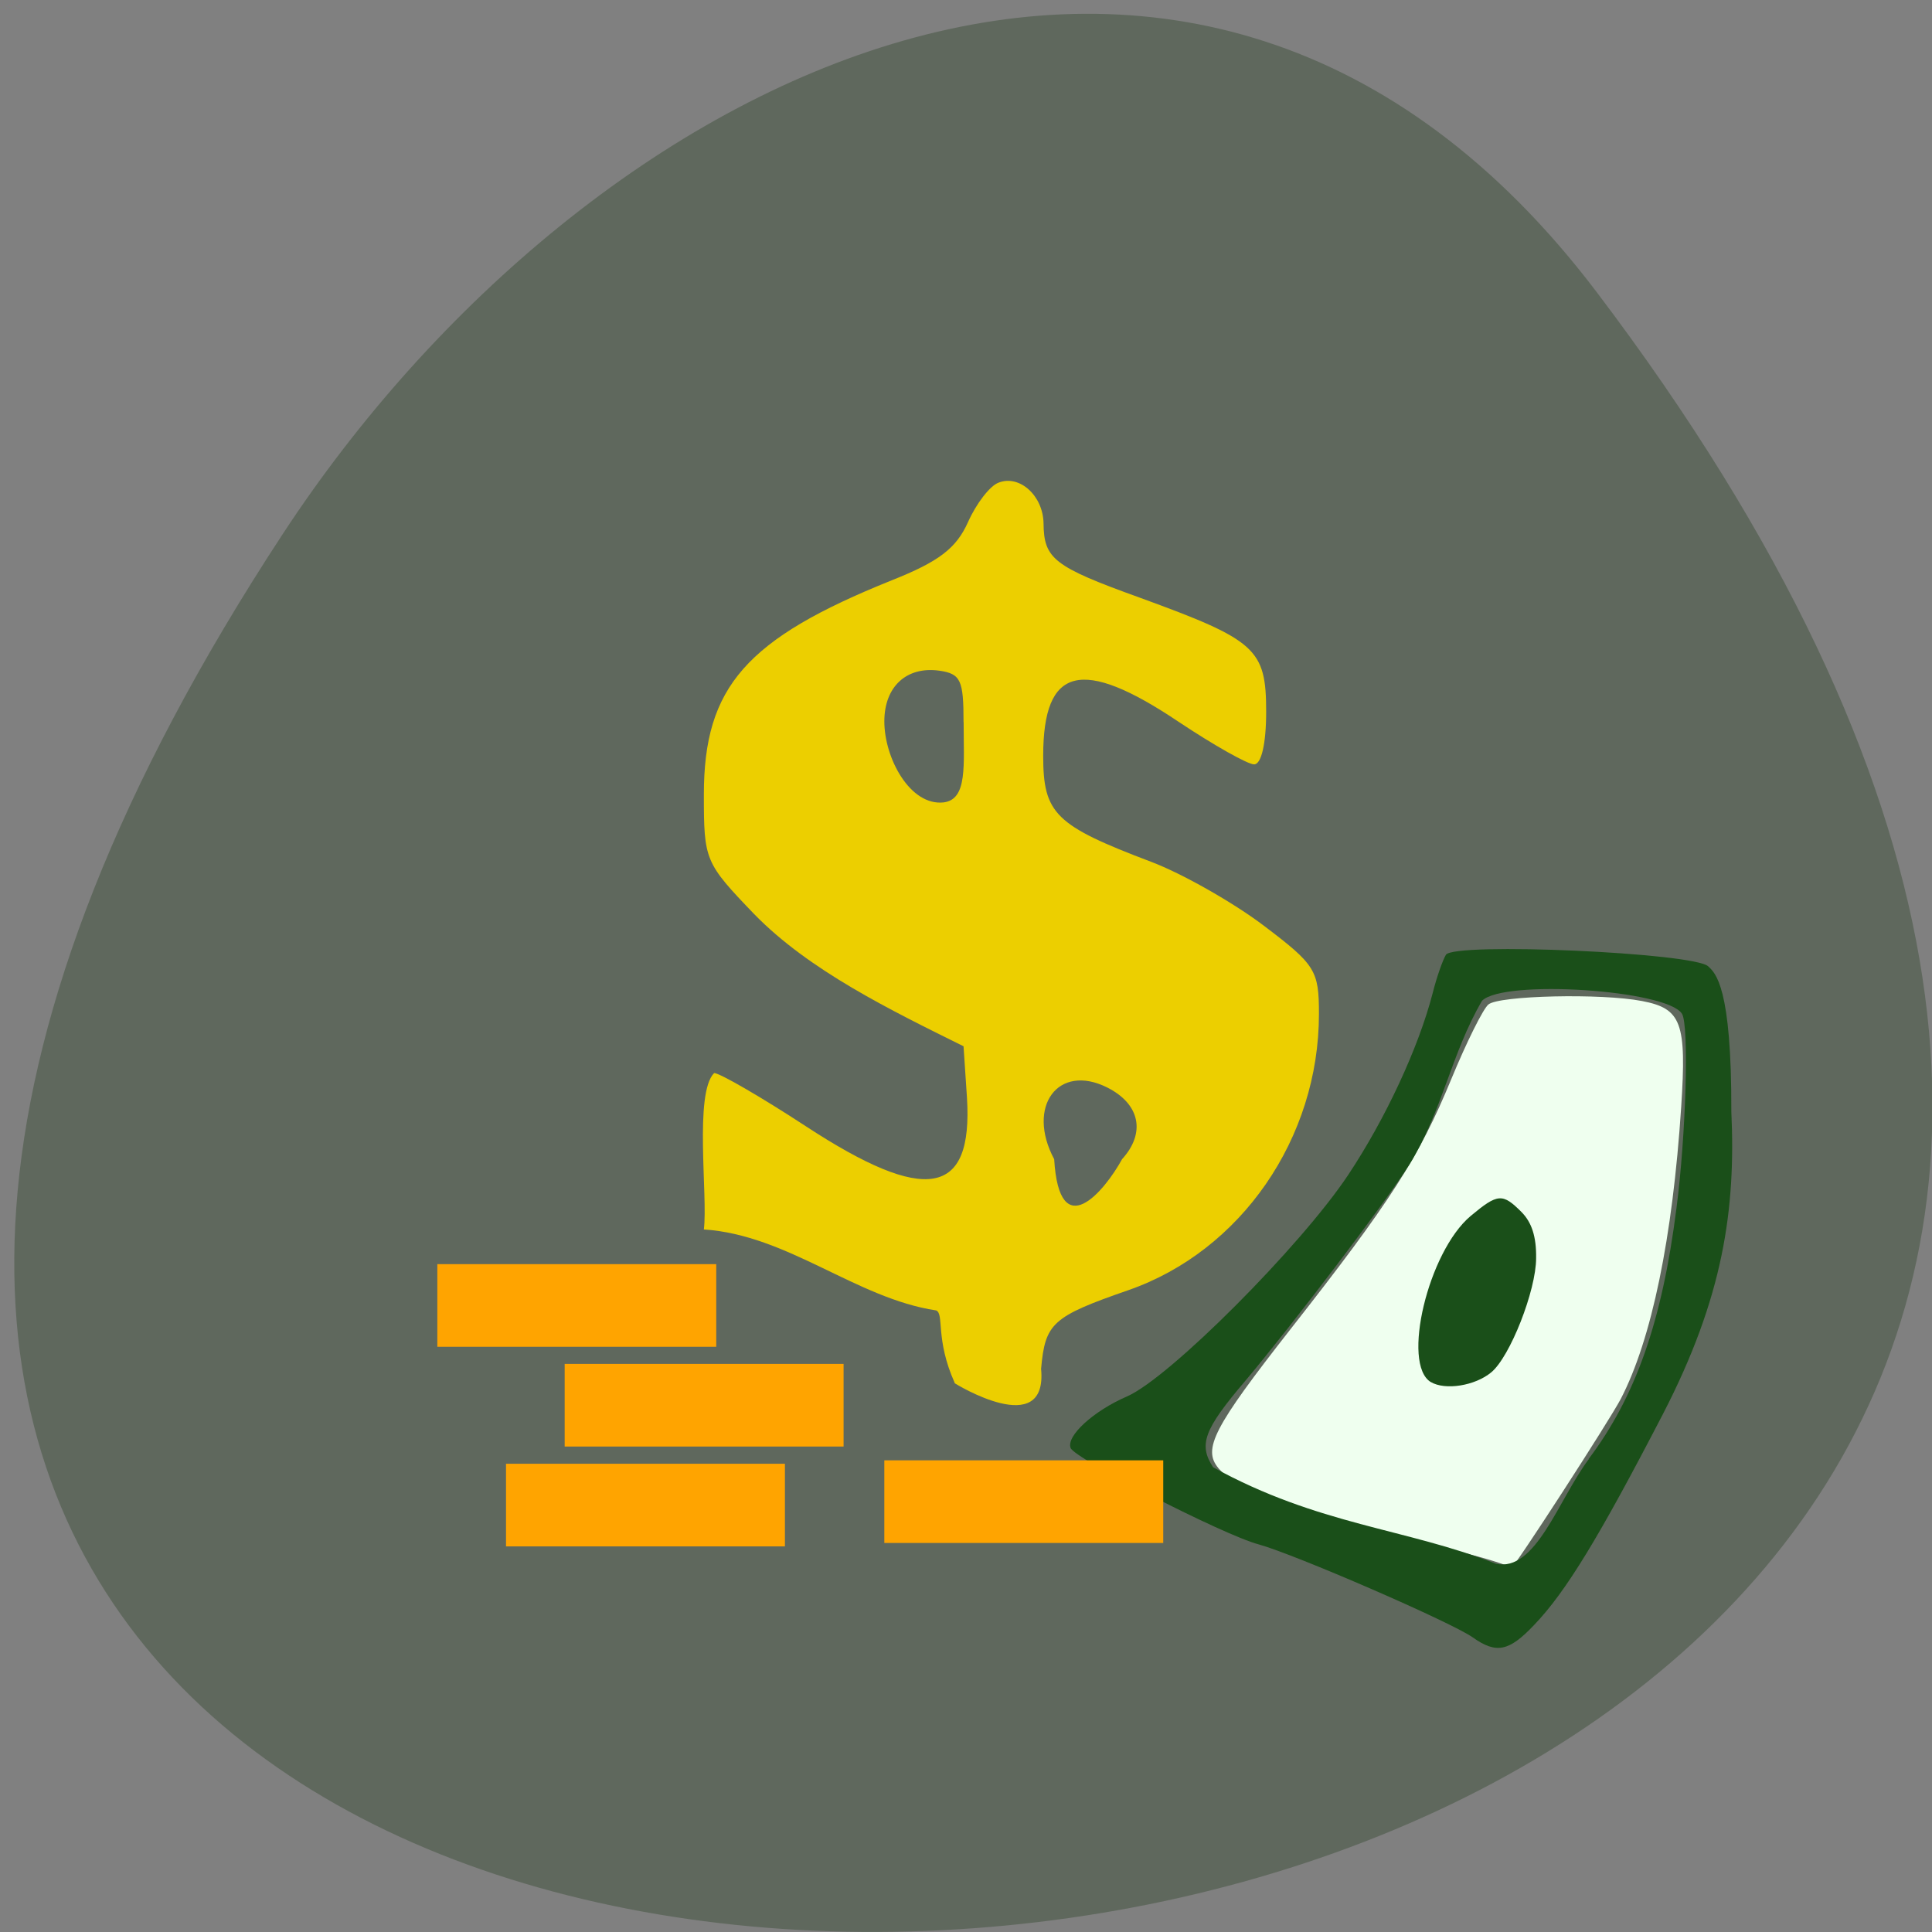 <svg xmlns="http://www.w3.org/2000/svg" viewBox="0 0 22 22"><rect x="0" y="0" width="22" height="22" fill="#808080" stroke="none"/><path d="m 18.18 3.324 c 17.219 22.73 -30.17 25.957 -14.961 2.758 c 3.465 -5.289 10.398 -8.777 14.961 -2.758" fill="#5f685d"/><path d="m 13.875 16.719 c -0.184 -0.219 -0.055 -0.465 0.816 -1.578 c 1.141 -1.453 1.469 -1.965 1.836 -2.855 c 0.172 -0.418 0.363 -0.801 0.422 -0.848 c 0.121 -0.102 1.289 -0.129 1.75 -0.039 c 0.449 0.086 0.508 0.246 0.445 1.207 c -0.098 1.492 -0.336 2.645 -0.688 3.324 c -0.129 0.246 -1.215 1.926 -1.242 1.918 c -0.902 -0.352 -2.719 -0.445 -3.34 -1.129" fill="#efffef"/><path d="m 16.293 15.738 c -0.336 -0.203 -0.031 -1.484 0.453 -1.891 c 0.309 -0.258 0.363 -0.262 0.578 -0.047 c 0.117 0.117 0.172 0.281 0.168 0.527 c 0 0.367 -0.297 1.125 -0.512 1.301 c -0.184 0.152 -0.523 0.207 -0.688 0.109" fill="#1a4f19"/><path d="m 10.871 15.746 c -0.223 -0.496 -0.117 -0.785 -0.211 -0.824 c -0.91 -0.137 -1.688 -0.859 -2.645 -0.922 c 0.047 -0.379 -0.113 -1.551 0.117 -1.781 c 0.063 0 0.531 0.27 1.043 0.605 c 1.367 0.895 1.906 0.801 1.836 -0.324 l -0.039 -0.586 c -0.836 -0.414 -1.758 -0.863 -2.383 -1.504 c -0.563 -0.586 -0.574 -0.613 -0.574 -1.363 c 0 -1.227 0.484 -1.773 2.137 -2.438 c 0.543 -0.215 0.738 -0.367 0.871 -0.664 c 0.094 -0.211 0.25 -0.414 0.348 -0.449 c 0.242 -0.094 0.508 0.152 0.512 0.465 c 0.004 0.402 0.117 0.492 1.094 0.844 c 1.328 0.484 1.441 0.582 1.441 1.301 c 0 0.363 -0.055 0.598 -0.137 0.598 c -0.074 0 -0.461 -0.219 -0.859 -0.484 c -1.105 -0.742 -1.543 -0.633 -1.543 0.387 c 0 0.66 0.137 0.793 1.23 1.207 c 0.352 0.133 0.93 0.461 1.277 0.723 c 0.594 0.449 0.633 0.512 0.633 1.01 c 0 1.414 -0.887 2.699 -2.172 3.145 c -0.867 0.301 -0.945 0.375 -0.992 0.895 c 0.078 0.82 -0.98 0.168 -0.984 0.164 m 1.906 -2.551 c 0.273 -0.301 0.203 -0.629 -0.168 -0.816 c -0.559 -0.281 -0.926 0.215 -0.605 0.816 c 0.059 0.984 0.574 0.363 0.773 0 m -1.805 -4.977 c 0 -0.477 -0.031 -0.551 -0.277 -0.586 c -0.371 -0.051 -0.625 0.18 -0.625 0.578 c 0 0.418 0.293 0.965 0.676 0.922 c 0.273 -0.035 0.227 -0.422 0.227 -0.914" fill="#eccf00"/><path d="m 16.77 18.645 c -0.25 -0.176 -2.035 -0.949 -2.438 -1.059 c -0.398 -0.105 -2.098 -0.977 -2.141 -1.098 c -0.051 -0.137 0.262 -0.422 0.641 -0.586 c 0.48 -0.207 1.98 -1.711 2.52 -2.523 c 0.426 -0.641 0.801 -1.449 0.961 -2.066 c 0.047 -0.188 0.117 -0.383 0.152 -0.441 c 0.094 -0.145 2.836 -0.023 2.988 0.133 c 0.082 0.078 0.266 0.23 0.262 1.652 c 0.051 1.113 -0.09 2.113 -0.781 3.449 c -0.723 1.395 -1.102 2.02 -1.465 2.398 c -0.285 0.301 -0.43 0.332 -0.699 0.141 m 1.32 -2.031 c 0.535 -0.711 0.836 -1.563 1 -2.855 c 0.109 -0.832 0.145 -2.086 0.063 -2.215 c -0.172 -0.273 -2.031 -0.395 -2.277 -0.148 c -0.352 0.602 -0.449 1.254 -0.828 1.867 c -0.277 0.438 -1.332 1.824 -1.871 2.465 c -0.469 0.551 -0.531 0.723 -0.363 0.98 c 1.199 0.66 2.195 0.695 3.219 1.098 c 0.453 0.102 0.711 -0.727 1.059 -1.191" fill="#1a4f19"/><g fill="#ffa400"><path d="m 5.762 16.668 h 3.176 v 0.941 h -3.176"/><path d="m 6.43 15.531 h 3.176 v 0.941 h -3.176"/><path d="m 4.98 14.395 h 3.172 c 0.004 0 0.004 0 0.004 0 v 0.941 c 0 0 0 0 -0.004 0 h -3.172"/><path d="m 10.07 16.629 h 3.176 v 0.941 h -3.176"/></g></svg>